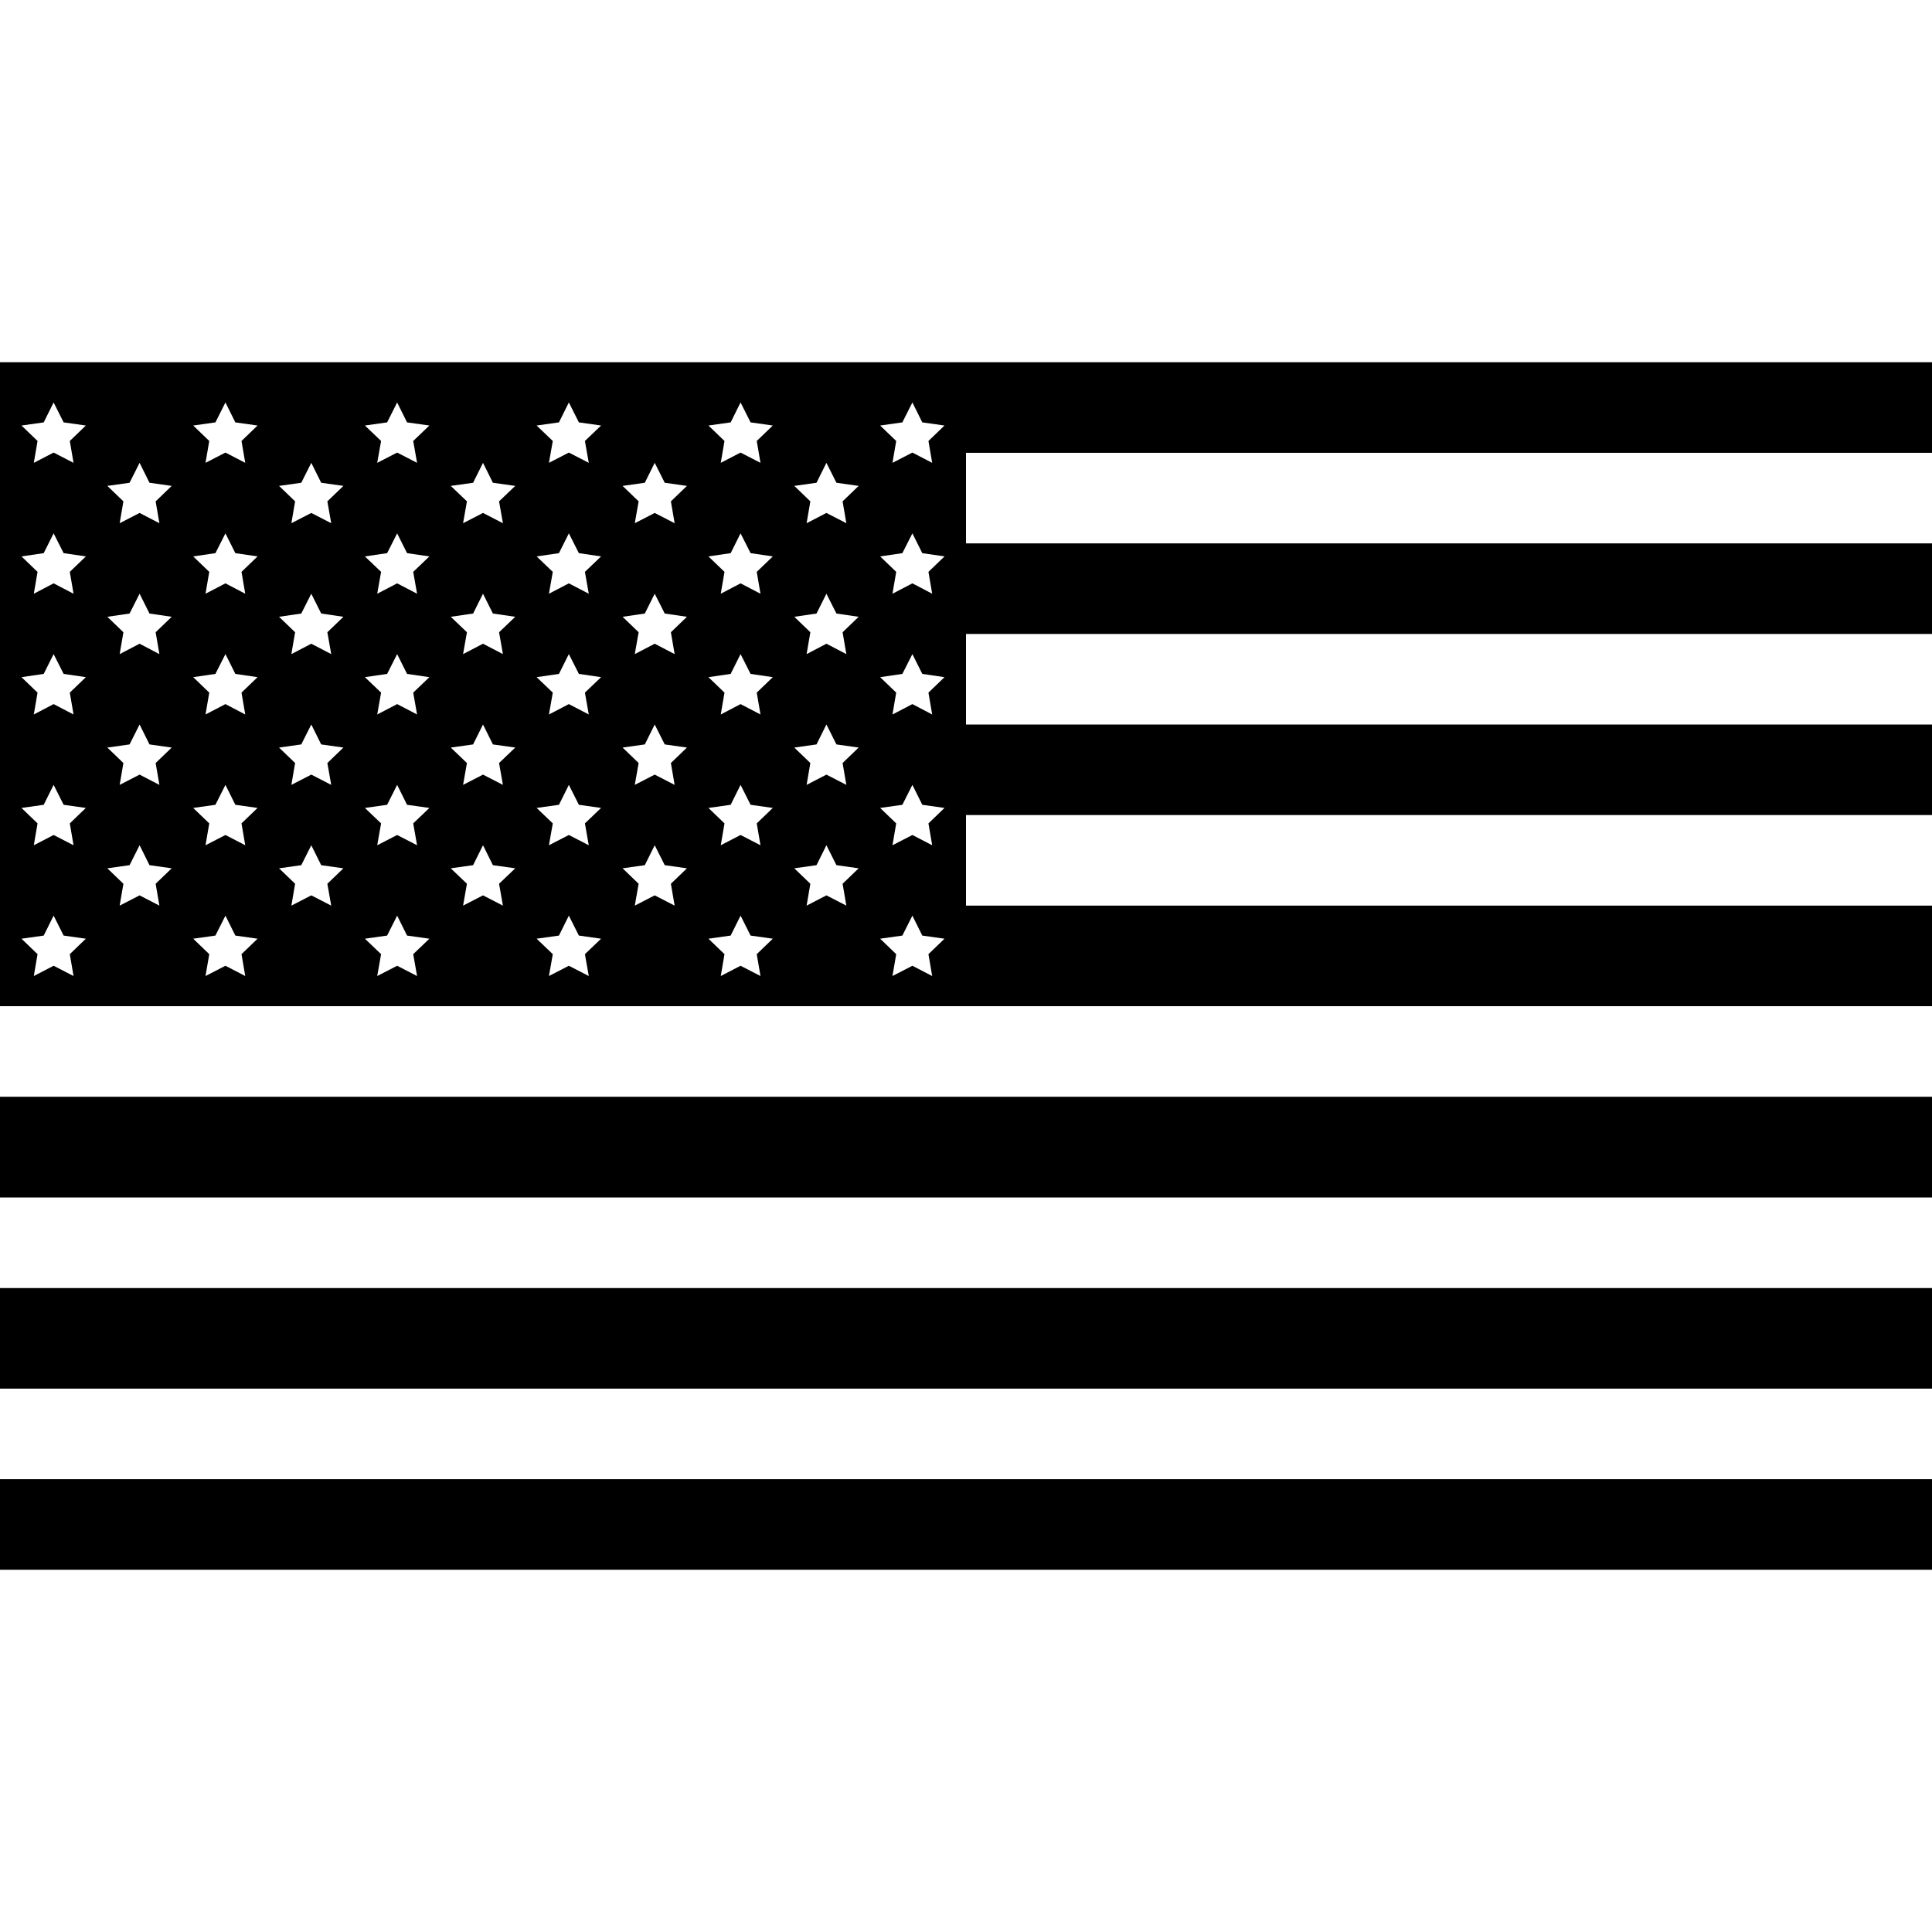 <svg height='100px' width='100px'  fill="#000000" xmlns="http://www.w3.org/2000/svg" xmlns:xlink="http://www.w3.org/1999/xlink" xmlns:sketch="http://www.bohemiancoding.com/sketch/ns" viewBox="0 0 16 10" version="1.1" x="0px" y="0px"><title>united_states_flag</title><description>Created with Sketch (http://www.bohemiancoding.com/sketch)</description><g stroke="none" stroke-width="1" fill="none" fill-rule="evenodd" sketch:type="MSPage"><path d="M0,0 L0,10 L16,10 L16,0 L0,0 Z M8,0.75 L8,1.5 L16,1.5 L16,0.75 L8,0.75 Z M8,2.25 L8,3 L16,3 L16,2.25 L8,2.25 Z M8,3.75 L8,4.5 L16,4.5 L16,3.75 L8,3.75 Z M0,5.333 L0,6.083 L16,6.083 L16,5.333 L0,5.333 Z M0,6.917 L0,7.667 L16,7.667 L16,6.917 L0,6.917 Z M0,8.5 L0,9.25 L16,9.25 L16,8.5 L0,8.5 Z M0.444,0.748 L0.28,0.833 L0.311,0.652 L0.178,0.524 L0.362,0.498 L0.444,0.333 L0.527,0.498 L0.711,0.524 L0.578,0.652 L0.609,0.833 L0.444,0.748 Z M0.444,1.831 L0.28,1.917 L0.311,1.736 L0.178,1.608 L0.362,1.581 L0.444,1.417 L0.527,1.581 L0.711,1.608 L0.578,1.736 L0.609,1.917 L0.444,1.831 Z M0.444,2.831 L0.28,2.917 L0.311,2.736 L0.178,2.608 L0.362,2.581 L0.444,2.417 L0.527,2.581 L0.711,2.608 L0.578,2.736 L0.609,2.917 L0.444,2.831 Z M0.444,3.915 L0.28,4 L0.311,3.819 L0.178,3.691 L0.362,3.665 L0.444,3.5 L0.527,3.665 L0.711,3.691 L0.578,3.819 L0.609,4 L0.444,3.915 Z M0.444,4.998 L0.28,5.083 L0.311,4.902 L0.178,4.774 L0.362,4.748 L0.444,4.583 L0.527,4.748 L0.711,4.774 L0.578,4.902 L0.609,5.083 L0.444,4.998 Z M1.156,2.331 L0.991,2.417 L1.022,2.236 L0.889,2.108 L1.073,2.081 L1.156,1.917 L1.238,2.081 L1.422,2.108 L1.289,2.236 L1.32,2.417 L1.156,2.331 Z M1.156,3.415 L0.991,3.5 L1.022,3.319 L0.889,3.191 L1.073,3.165 L1.156,3 L1.238,3.165 L1.422,3.191 L1.289,3.319 L1.32,3.5 L1.156,3.415 Z M1.156,1.248 L0.991,1.333 L1.022,1.152 L0.889,1.024 L1.073,0.998 L1.156,0.833 L1.238,0.998 L1.422,1.024 L1.289,1.152 L1.32,1.333 L1.156,1.248 Z M1.156,4.415 L0.991,4.5 L1.022,4.319 L0.889,4.191 L1.073,4.165 L1.156,4 L1.238,4.165 L1.422,4.191 L1.289,4.319 L1.32,4.5 L1.156,4.415 Z M1.867,0.748 L1.702,0.833 L1.733,0.652 L1.6,0.524 L1.784,0.498 L1.867,0.333 L1.949,0.498 L2.133,0.524 L2,0.652 L2.031,0.833 L1.867,0.748 Z M1.867,1.831 L1.702,1.917 L1.733,1.736 L1.6,1.608 L1.784,1.581 L1.867,1.417 L1.949,1.581 L2.133,1.608 L2,1.736 L2.031,1.917 L1.867,1.831 Z M1.867,2.831 L1.702,2.917 L1.733,2.736 L1.6,2.608 L1.784,2.581 L1.867,2.417 L1.949,2.581 L2.133,2.608 L2,2.736 L2.031,2.917 L1.867,2.831 Z M1.867,3.915 L1.702,4 L1.733,3.819 L1.6,3.691 L1.784,3.665 L1.867,3.5 L1.949,3.665 L2.133,3.691 L2,3.819 L2.031,4 L1.867,3.915 Z M1.867,4.998 L1.702,5.083 L1.733,4.902 L1.6,4.774 L1.784,4.748 L1.867,4.583 L1.949,4.748 L2.133,4.774 L2,4.902 L2.031,5.083 L1.867,4.998 Z M2.578,2.331 L2.413,2.417 L2.444,2.236 L2.311,2.108 L2.495,2.081 L2.578,1.917 L2.66,2.081 L2.844,2.108 L2.711,2.236 L2.743,2.417 L2.578,2.331 Z M2.578,3.415 L2.413,3.5 L2.444,3.319 L2.311,3.191 L2.495,3.165 L2.578,3 L2.66,3.165 L2.844,3.191 L2.711,3.319 L2.743,3.5 L2.578,3.415 Z M2.578,1.248 L2.413,1.333 L2.444,1.152 L2.311,1.024 L2.495,0.998 L2.578,0.833 L2.66,0.998 L2.844,1.024 L2.711,1.152 L2.743,1.333 L2.578,1.248 Z M2.578,4.415 L2.413,4.5 L2.444,4.319 L2.311,4.191 L2.495,4.165 L2.578,4 L2.66,4.165 L2.844,4.191 L2.711,4.319 L2.743,4.5 L2.578,4.415 Z M3.289,0.748 L3.124,0.833 L3.156,0.652 L3.022,0.524 L3.206,0.498 L3.289,0.333 L3.371,0.498 L3.556,0.524 L3.422,0.652 L3.454,0.833 L3.289,0.748 Z M3.289,1.831 L3.124,1.917 L3.156,1.736 L3.022,1.608 L3.206,1.581 L3.289,1.417 L3.371,1.581 L3.556,1.608 L3.422,1.736 L3.454,1.917 L3.289,1.831 Z M3.289,2.831 L3.124,2.917 L3.156,2.736 L3.022,2.608 L3.206,2.581 L3.289,2.417 L3.371,2.581 L3.556,2.608 L3.422,2.736 L3.454,2.917 L3.289,2.831 Z M3.289,3.915 L3.124,4 L3.156,3.819 L3.022,3.691 L3.206,3.665 L3.289,3.5 L3.371,3.665 L3.556,3.691 L3.422,3.819 L3.454,4 L3.289,3.915 Z M3.289,4.998 L3.124,5.083 L3.156,4.902 L3.022,4.774 L3.206,4.748 L3.289,4.583 L3.371,4.748 L3.556,4.774 L3.422,4.902 L3.454,5.083 L3.289,4.998 Z M4,2.331 L3.835,2.417 L3.867,2.236 L3.733,2.108 L3.918,2.081 L4,1.917 L4.082,2.081 L4.267,2.108 L4.133,2.236 L4.165,2.417 L4,2.331 Z M4,3.415 L3.835,3.5 L3.867,3.319 L3.733,3.191 L3.918,3.165 L4,3 L4.082,3.165 L4.267,3.191 L4.133,3.319 L4.165,3.5 L4,3.415 Z M4,1.248 L3.835,1.333 L3.867,1.152 L3.733,1.024 L3.918,0.998 L4,0.833 L4.082,0.998 L4.267,1.024 L4.133,1.152 L4.165,1.333 L4,1.248 Z M4,4.415 L3.835,4.5 L3.867,4.319 L3.733,4.191 L3.918,4.165 L4,4 L4.082,4.165 L4.267,4.191 L4.133,4.319 L4.165,4.5 L4,4.415 Z M4.711,0.748 L4.546,0.833 L4.578,0.652 L4.444,0.524 L4.629,0.498 L4.711,0.333 L4.794,0.498 L4.978,0.524 L4.844,0.652 L4.876,0.833 L4.711,0.748 Z M4.711,1.831 L4.546,1.917 L4.578,1.736 L4.444,1.608 L4.629,1.581 L4.711,1.417 L4.794,1.581 L4.978,1.608 L4.844,1.736 L4.876,1.917 L4.711,1.831 Z M4.711,2.831 L4.546,2.917 L4.578,2.736 L4.444,2.608 L4.629,2.581 L4.711,2.417 L4.794,2.581 L4.978,2.608 L4.844,2.736 L4.876,2.917 L4.711,2.831 Z M4.711,3.915 L4.546,4 L4.578,3.819 L4.444,3.691 L4.629,3.665 L4.711,3.5 L4.794,3.665 L4.978,3.691 L4.844,3.819 L4.876,4 L4.711,3.915 Z M4.711,4.998 L4.546,5.083 L4.578,4.902 L4.444,4.774 L4.629,4.748 L4.711,4.583 L4.794,4.748 L4.978,4.774 L4.844,4.902 L4.876,5.083 L4.711,4.998 Z M5.422,2.331 L5.257,2.417 L5.289,2.236 L5.156,2.108 L5.34,2.081 L5.422,1.917 L5.505,2.081 L5.689,2.108 L5.556,2.236 L5.587,2.417 L5.422,2.331 Z M5.422,3.415 L5.257,3.5 L5.289,3.319 L5.156,3.191 L5.34,3.165 L5.422,3 L5.505,3.165 L5.689,3.191 L5.556,3.319 L5.587,3.5 L5.422,3.415 Z M5.422,1.248 L5.257,1.333 L5.289,1.152 L5.156,1.024 L5.34,0.998 L5.422,0.833 L5.505,0.998 L5.689,1.024 L5.556,1.152 L5.587,1.333 L5.422,1.248 Z M5.422,4.415 L5.257,4.5 L5.289,4.319 L5.156,4.191 L5.34,4.165 L5.422,4 L5.505,4.165 L5.689,4.191 L5.556,4.319 L5.587,4.5 L5.422,4.415 Z M6.133,0.748 L5.969,0.833 L6,0.652 L5.867,0.524 L6.051,0.498 L6.133,0.333 L6.216,0.498 L6.4,0.524 L6.267,0.652 L6.298,0.833 L6.133,0.748 Z M6.133,1.831 L5.969,1.917 L6,1.736 L5.867,1.608 L6.051,1.581 L6.133,1.417 L6.216,1.581 L6.4,1.608 L6.267,1.736 L6.298,1.917 L6.133,1.831 Z M6.133,2.831 L5.969,2.917 L6,2.736 L5.867,2.608 L6.051,2.581 L6.133,2.417 L6.216,2.581 L6.4,2.608 L6.267,2.736 L6.298,2.917 L6.133,2.831 Z M6.133,3.915 L5.969,4 L6,3.819 L5.867,3.691 L6.051,3.665 L6.133,3.5 L6.216,3.665 L6.4,3.691 L6.267,3.819 L6.298,4 L6.133,3.915 Z M6.133,4.998 L5.969,5.083 L6,4.902 L5.867,4.774 L6.051,4.748 L6.133,4.583 L6.216,4.748 L6.4,4.774 L6.267,4.902 L6.298,5.083 L6.133,4.998 Z M6.844,2.331 L6.68,2.417 L6.711,2.236 L6.578,2.108 L6.762,2.081 L6.844,1.917 L6.927,2.081 L7.111,2.108 L6.978,2.236 L7.009,2.417 L6.844,2.331 Z M6.844,3.415 L6.68,3.5 L6.711,3.319 L6.578,3.191 L6.762,3.165 L6.844,3 L6.927,3.165 L7.111,3.191 L6.978,3.319 L7.009,3.5 L6.844,3.415 Z M6.844,1.248 L6.68,1.333 L6.711,1.152 L6.578,1.024 L6.762,0.998 L6.844,0.833 L6.927,0.998 L7.111,1.024 L6.978,1.152 L7.009,1.333 L6.844,1.248 Z M6.844,4.415 L6.68,4.5 L6.711,4.319 L6.578,4.191 L6.762,4.165 L6.844,4 L6.927,4.165 L7.111,4.191 L6.978,4.319 L7.009,4.5 L6.844,4.415 Z M7.556,0.748 L7.391,0.833 L7.422,0.652 L7.289,0.524 L7.473,0.498 L7.556,0.333 L7.638,0.498 L7.822,0.524 L7.689,0.652 L7.72,0.833 L7.556,0.748 Z M7.556,1.831 L7.391,1.917 L7.422,1.736 L7.289,1.608 L7.473,1.581 L7.556,1.417 L7.638,1.581 L7.822,1.608 L7.689,1.736 L7.72,1.917 L7.556,1.831 Z M7.556,2.831 L7.391,2.917 L7.422,2.736 L7.289,2.608 L7.473,2.581 L7.556,2.417 L7.638,2.581 L7.822,2.608 L7.689,2.736 L7.72,2.917 L7.556,2.831 Z M7.556,3.915 L7.391,4 L7.422,3.819 L7.289,3.691 L7.473,3.665 L7.556,3.5 L7.638,3.665 L7.822,3.691 L7.689,3.819 L7.72,4 L7.556,3.915 Z M7.556,4.998 L7.391,5.083 L7.422,4.902 L7.289,4.774 L7.473,4.748 L7.556,4.583 L7.638,4.748 L7.822,4.774 L7.689,4.902 L7.72,5.083 L7.556,4.998 Z" fill="#000000" sketch:type="MSShapeGroup"></path></g></svg>